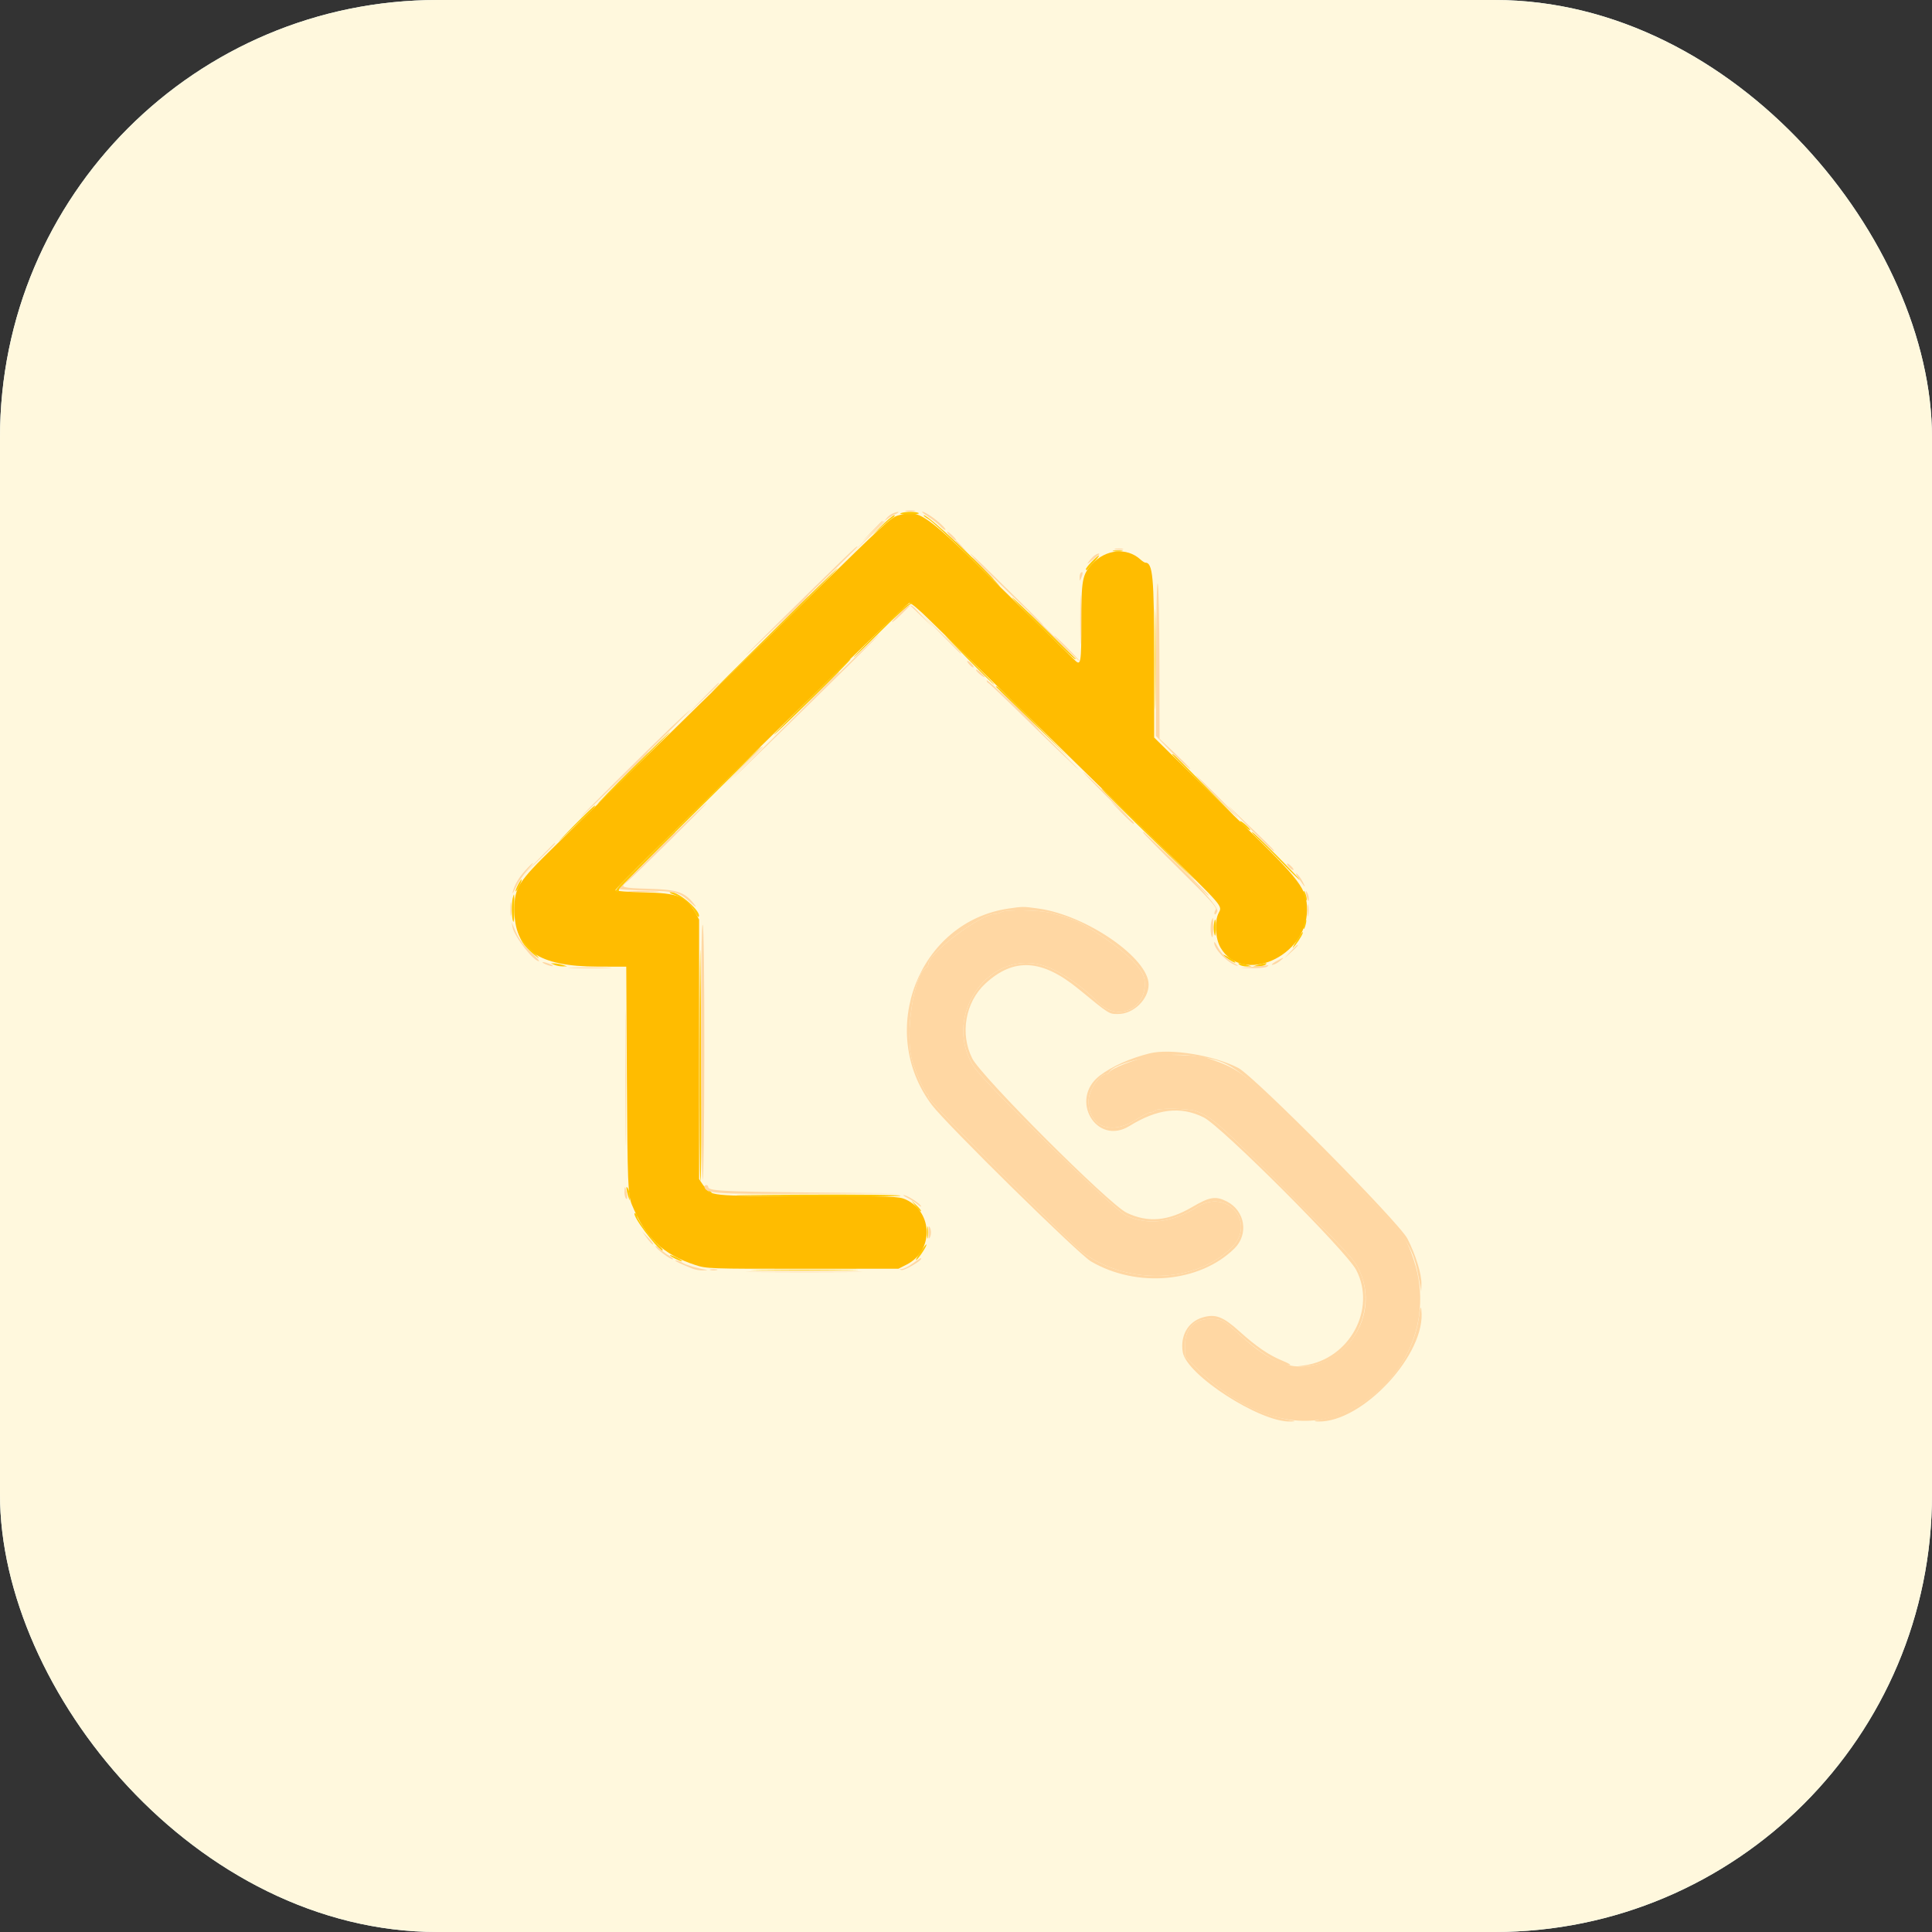 <svg width="53" height="53" viewBox="0 0 53 53" fill="none" xmlns="http://www.w3.org/2000/svg">
<rect x="0" y="0" width="53" height="53" fill="#333333" stroke="none"/>
<rect width="53" height="53" rx="12" fill="#E7F6FF"/>
<rect width="53" height="53" rx="12" fill="#FFF8DD"/>
<path fill-rule="evenodd" clip-rule="evenodd" d="M24.633 14.142C24.442 14.197 24.229 14.393 22.352 16.235C21.581 16.991 20.628 17.923 20.232 18.307C19.482 19.035 19.215 19.297 17.248 21.227C16.59 21.872 15.677 22.765 15.219 23.212C14.214 24.192 14.113 24.35 14.111 24.946C14.109 26.06 14.768 26.514 16.394 26.517L17.18 26.519L17.197 29.553C17.213 32.445 17.227 32.788 17.334 33.048C17.713 33.962 18.185 34.411 19.075 34.703C19.384 34.804 19.486 34.808 22.02 34.806L24.646 34.805L24.871 34.691C25.616 34.314 25.601 33.252 24.846 32.905C24.66 32.819 24.466 32.813 22.149 32.811C19.426 32.809 19.495 32.816 19.292 32.515L19.178 32.346V28.785V25.224L19.059 25.01C18.825 24.589 18.591 24.5 17.672 24.48C17.237 24.471 16.881 24.444 16.881 24.421C16.881 24.398 17.291 23.978 17.791 23.489C18.292 23 19.183 22.128 19.771 21.551C23.464 17.929 24.882 16.558 24.948 16.542C24.985 16.534 25.226 16.736 25.484 16.992C25.742 17.247 26.288 17.781 26.697 18.178C27.107 18.575 28.073 19.519 28.844 20.275C29.615 21.032 30.958 22.345 31.829 23.193C33.578 24.896 33.534 24.845 33.431 25.044C33.312 25.273 33.338 25.75 33.483 25.997C34.084 27.024 35.855 26.251 35.855 24.963C35.855 24.387 35.691 24.169 34.041 22.562C33.217 21.759 32.344 20.906 32.102 20.667L31.661 20.232V18.057C31.661 15.817 31.625 15.434 31.416 15.434C31.396 15.434 31.337 15.395 31.284 15.347C30.912 15.01 30.33 15.065 29.96 15.471C29.687 15.771 29.664 15.898 29.664 17.098C29.664 18.183 29.649 18.27 29.492 18.118C29.457 18.084 28.581 17.224 27.546 16.208C25.327 14.031 25.238 13.968 24.633 14.142Z" fill="#FFBC00"/>
<path fill-rule="evenodd" clip-rule="evenodd" d="M23.82 14.723L23.397 15.16L23.834 14.736C24.074 14.504 24.27 14.307 24.27 14.3C24.27 14.263 24.213 14.317 23.82 14.723ZM26.218 14.851C26.218 14.859 26.291 14.932 26.38 15.013L26.542 15.16L26.396 14.997C26.259 14.846 26.218 14.812 26.218 14.851ZM26.942 15.584C27.105 15.749 27.249 15.884 27.263 15.884C27.277 15.884 27.155 15.749 26.992 15.584C26.829 15.419 26.684 15.284 26.67 15.284C26.657 15.284 26.779 15.419 26.942 15.584ZM29.634 17.007C29.634 17.611 29.642 17.852 29.65 17.541C29.659 17.231 29.659 16.736 29.65 16.443C29.642 16.149 29.634 16.403 29.634 17.007ZM21.623 16.87L21.1 17.407L21.637 16.883C22.135 16.397 22.196 16.333 22.16 16.333C22.153 16.333 21.911 16.575 21.623 16.87ZM24.742 16.745L24.595 16.907L24.757 16.761C24.909 16.624 24.942 16.583 24.904 16.583C24.895 16.583 24.822 16.656 24.742 16.745ZM28.814 17.407C29.157 17.75 29.448 18.031 29.462 18.031C29.476 18.031 29.206 17.75 28.864 17.407C28.522 17.063 28.23 16.782 28.216 16.782C28.203 16.782 28.472 17.063 28.814 17.407ZM25.817 17.394C26.105 17.689 26.347 17.931 26.354 17.931C26.39 17.931 26.329 17.867 25.831 17.381L25.294 16.857L25.817 17.394ZM22.472 18.967L21.949 19.504L22.485 18.98C22.781 18.692 23.022 18.451 23.022 18.444C23.022 18.407 22.958 18.468 22.472 18.967ZM19.226 19.217L18.753 19.703L19.24 19.23C19.692 18.79 19.749 18.73 19.713 18.73C19.706 18.73 19.487 18.949 19.226 19.217ZM27.94 19.479C28.241 19.781 28.499 20.028 28.513 20.028C28.527 20.028 28.291 19.781 27.99 19.479C27.689 19.177 27.432 18.93 27.418 18.93C27.404 18.93 27.639 19.177 27.94 19.479ZM20.35 21.039L19.802 21.601L20.363 21.052C20.672 20.751 20.925 20.498 20.925 20.491C20.925 20.455 20.859 20.517 20.35 21.039ZM17.13 21.264L16.506 21.9L17.143 21.277C17.734 20.698 17.802 20.627 17.766 20.627C17.759 20.627 17.472 20.914 17.13 21.264ZM30.312 21.801C30.654 22.144 30.946 22.425 30.96 22.425C30.974 22.425 30.704 22.144 30.362 21.801C30.02 21.457 29.728 21.176 29.714 21.176C29.701 21.176 29.97 21.457 30.312 21.801ZM33.358 21.851C33.673 22.166 33.942 22.425 33.956 22.425C33.969 22.425 33.723 22.166 33.408 21.851C33.093 21.535 32.824 21.276 32.81 21.276C32.797 21.276 33.043 21.535 33.358 21.851ZM18.003 23.336L17.505 23.848L18.017 23.349C18.298 23.075 18.528 22.845 18.528 22.838C18.528 22.801 18.466 22.861 18.003 23.336ZM14.758 23.586L14.309 24.047L14.771 23.599C15.2 23.183 15.255 23.124 15.219 23.124C15.212 23.124 15.004 23.332 14.758 23.586ZM32.458 23.885C33.084 24.523 33.158 24.594 33.158 24.558C33.158 24.551 32.849 24.242 32.472 23.872L31.785 23.199L32.458 23.885ZM17.29 24.459C17.474 24.468 17.789 24.468 17.989 24.459C18.19 24.45 18.039 24.442 17.654 24.442C17.27 24.442 17.106 24.449 17.29 24.459ZM35.87 24.971C35.87 25.122 35.879 25.184 35.89 25.108C35.902 25.033 35.902 24.909 35.89 24.834C35.879 24.758 35.87 24.82 35.87 24.971ZM27.466 25.021C27.425 25.048 27.348 25.07 27.295 25.07C26.907 25.073 25.469 26.151 25.469 26.439C25.469 26.478 25.451 26.518 25.429 26.527C25.074 26.678 24.808 28.399 25.029 29.116C25.141 29.477 25.366 29.977 25.431 30.006C25.452 30.015 25.469 30.058 25.469 30.102C25.469 30.211 29.421 34.171 29.763 34.406C31.011 35.261 32.8 35.185 33.776 34.237C34.481 33.552 33.673 32.583 32.838 33.112C32.157 33.544 31.482 33.624 30.886 33.343C30.552 33.186 27.012 29.722 26.715 29.261C25.808 27.854 27.179 25.958 28.702 26.515C29.122 26.668 29.722 27.081 30.087 27.467C30.65 28.062 31.488 27.685 31.397 26.879C31.364 26.591 30.942 26.16 30.23 25.685C29.641 25.292 29.495 25.225 28.824 25.043C28.525 24.962 27.581 24.947 27.466 25.021ZM17.154 29.565C17.154 31.226 17.16 31.906 17.168 31.075C17.175 30.245 17.175 28.885 17.168 28.055C17.16 27.224 17.154 27.903 17.154 29.565ZM31.61 28.964C31.136 29.053 30.468 29.312 30.42 29.426C30.411 29.447 30.378 29.465 30.348 29.465C30.161 29.465 29.863 29.92 29.863 30.205C29.863 30.915 30.486 31.154 31.175 30.708C31.341 30.601 31.516 30.514 31.565 30.514C31.614 30.514 31.668 30.491 31.685 30.464C31.73 30.392 32.602 30.404 32.809 30.479C33.232 30.633 33.471 30.844 35.265 32.645C37 34.386 37.16 34.56 37.3 34.87C37.99 36.39 36.4 38.044 34.956 37.309C34.64 37.148 34.347 36.929 33.921 36.536C33.572 36.215 33.506 36.183 33.191 36.183C32.763 36.182 32.509 36.451 32.509 36.905V37.209L32.846 37.548C34.041 38.75 35.47 39.239 36.628 38.843C38.415 38.232 39.374 36.341 38.789 34.583C38.548 33.861 38.505 33.809 36.382 31.668C34.12 29.389 34.065 29.345 33.108 29.022C32.886 28.947 31.905 28.909 31.61 28.964ZM19.489 34.842C19.538 34.855 19.616 34.855 19.664 34.842C19.712 34.83 19.673 34.819 19.577 34.819C19.481 34.819 19.441 34.83 19.489 34.842Z" fill="#FFD7A3"/>
<path fill-rule="evenodd" clip-rule="evenodd" d="M24.707 14.078C24.659 14.097 24.763 14.113 24.939 14.112C25.116 14.112 25.234 14.095 25.202 14.074C25.131 14.029 24.826 14.031 24.707 14.078ZM24.131 14.473C23.914 14.689 23.891 14.718 24.069 14.555C24.221 14.415 24.401 14.263 24.469 14.218C24.537 14.173 24.565 14.136 24.531 14.136C24.498 14.136 24.317 14.288 24.131 14.473ZM25.469 14.24C25.566 14.297 26.07 14.764 26.591 15.276C27.112 15.789 27.487 16.149 27.424 16.076C26.889 15.459 25.472 14.137 25.345 14.136C25.317 14.136 25.373 14.183 25.469 14.24ZM30.55 15.12C30.612 15.132 30.713 15.132 30.775 15.12C30.836 15.108 30.786 15.098 30.662 15.098C30.539 15.098 30.488 15.108 30.55 15.12ZM29.94 15.417C29.843 15.518 29.774 15.611 29.788 15.625C29.802 15.639 29.819 15.641 29.826 15.629C29.833 15.617 29.916 15.524 30.01 15.421C30.232 15.181 30.174 15.177 29.94 15.417ZM21.221 17.297C20.271 18.236 19.5 19.004 19.507 19.004C19.522 19.004 20.512 18.041 21.981 16.597C22.548 16.04 22.997 15.585 22.98 15.586C22.962 15.588 22.171 16.357 21.221 17.297ZM31.684 18.081C31.684 19.303 31.69 19.803 31.698 19.192C31.706 18.581 31.706 17.581 31.698 16.97C31.69 16.359 31.684 16.858 31.684 18.081ZM27.766 16.392C27.766 16.438 29.408 18.052 29.48 18.075C29.512 18.086 29.527 18.086 29.512 18.075C29.497 18.064 29.099 17.674 28.626 17.207C28.153 16.741 27.766 16.374 27.766 16.392ZM24.143 17.282C23.729 17.694 23.404 18.031 23.42 18.031C23.435 18.031 23.773 17.706 24.169 17.309C24.565 16.912 24.936 16.578 24.992 16.567C25.091 16.547 25.092 16.546 24.995 16.54C24.928 16.536 24.644 16.784 24.143 17.282ZM26.567 18.095C26.938 18.471 27.255 18.78 27.273 18.78C27.302 18.78 26.02 17.497 25.927 17.433C25.909 17.42 26.197 17.718 26.567 18.095ZM23.242 18.145C23.212 18.178 22.744 18.64 22.203 19.172C21.661 19.703 21.226 20.145 21.234 20.154C21.243 20.162 21.727 19.699 22.309 19.125C22.892 18.551 23.352 18.081 23.333 18.082C23.313 18.084 23.273 18.112 23.242 18.145ZM27.322 18.842C27.333 18.849 27.792 19.292 28.341 19.828L29.339 20.801L28.366 19.815C27.831 19.273 27.372 18.83 27.346 18.83C27.321 18.83 27.31 18.835 27.322 18.842ZM17.366 21.059C16.823 21.598 16.386 22.046 16.395 22.055C16.404 22.064 16.86 21.623 17.407 21.075C17.955 20.526 18.392 20.078 18.379 20.079C18.365 20.079 17.91 20.521 17.366 21.059ZM19.776 21.539C19.185 22.122 18.292 23 17.791 23.489C16.938 24.323 16.807 24.472 16.931 24.472C16.959 24.472 16.981 24.444 16.98 24.409C16.98 24.375 17.862 23.477 18.94 22.415C20.018 21.352 20.889 20.482 20.876 20.481C20.862 20.48 20.367 20.956 19.776 21.539ZM32.16 20.7C32.16 20.721 33.722 22.267 33.833 22.356C33.86 22.378 33.501 22.009 33.035 21.537C32.204 20.695 32.16 20.653 32.16 20.7ZM30.213 21.633C30.213 21.649 30.949 22.377 31.848 23.25C32.748 24.123 33.045 24.402 32.51 23.87C30.854 22.225 30.213 21.601 30.213 21.633ZM15.73 22.663C15.22 23.185 15.209 23.2 15.628 22.799C15.887 22.552 16.153 22.298 16.22 22.234C16.288 22.171 16.333 22.11 16.322 22.099C16.311 22.088 16.045 22.342 15.73 22.663ZM34.118 22.649C34.192 22.718 34.271 22.774 34.292 22.774C34.314 22.774 34.271 22.718 34.197 22.649C34.123 22.581 34.044 22.524 34.023 22.524C34.001 22.524 34.044 22.581 34.118 22.649ZM34.522 23.02C34.639 23.128 34.942 23.43 35.195 23.692C35.448 23.954 35.655 24.154 35.655 24.137C35.655 24.091 34.394 22.824 34.348 22.824C34.327 22.824 34.405 22.912 34.522 23.02ZM14.207 24.277C14.164 24.362 14.136 24.44 14.147 24.451C14.158 24.462 14.204 24.392 14.25 24.296C14.353 24.081 14.317 24.065 14.207 24.277ZM35.762 24.472C35.762 24.513 35.782 24.592 35.805 24.647C35.832 24.709 35.848 24.719 35.848 24.672C35.848 24.63 35.829 24.552 35.805 24.497C35.778 24.434 35.762 24.425 35.762 24.472ZM18.485 24.541C18.757 24.638 18.956 24.799 19.051 24.999C19.098 25.098 19.149 25.167 19.163 25.153C19.276 25.04 18.64 24.469 18.407 24.474C18.34 24.475 18.368 24.499 18.485 24.541ZM14.066 24.634C14.027 24.781 14.033 25.173 14.076 25.281C14.095 25.328 14.11 25.177 14.11 24.944C14.11 24.478 14.11 24.474 14.066 24.634ZM19.19 28.766C19.184 30.73 19.196 32.362 19.216 32.394C19.249 32.446 19.248 28.718 19.214 26.195C19.207 25.645 19.196 26.802 19.19 28.766ZM33.3 25.359C33.288 25.435 33.295 25.553 33.314 25.621C33.339 25.711 33.35 25.672 33.354 25.483C33.359 25.199 33.332 25.137 33.3 25.359ZM35.786 25.298C35.769 25.342 35.757 25.416 35.76 25.462C35.762 25.508 35.784 25.479 35.808 25.398C35.855 25.241 35.838 25.163 35.786 25.298ZM35.599 25.758C35.443 26.008 35.42 26.072 35.541 25.92C35.653 25.779 35.77 25.57 35.737 25.57C35.725 25.57 35.663 25.655 35.599 25.758ZM14.305 25.795C14.372 25.938 14.542 26.115 14.759 26.271C14.814 26.31 14.747 26.231 14.609 26.094C14.472 25.957 14.331 25.8 14.296 25.745C14.262 25.69 14.265 25.713 14.305 25.795ZM33.558 26.193C33.558 26.232 33.864 26.43 33.888 26.406C33.901 26.392 33.832 26.335 33.735 26.277C33.638 26.22 33.558 26.182 33.558 26.193ZM15.209 26.469C15.263 26.493 15.364 26.511 15.433 26.511L15.558 26.509L15.433 26.469C15.364 26.447 15.263 26.428 15.209 26.428L15.109 26.426L15.209 26.469ZM34.008 26.469C34.049 26.496 34.139 26.516 34.207 26.513L34.332 26.509L34.207 26.469C34.015 26.407 33.912 26.407 34.008 26.469ZM34.507 26.469L34.382 26.509L34.507 26.513C34.576 26.516 34.666 26.496 34.707 26.469C34.802 26.407 34.7 26.407 34.507 26.469ZM19.389 32.637C19.463 32.716 19.533 32.77 19.544 32.758C19.555 32.745 19.494 32.681 19.409 32.615L19.253 32.494L19.389 32.637ZM17.186 32.611C17.189 32.652 17.209 32.742 17.231 32.81L17.271 32.935L17.275 32.81C17.277 32.742 17.257 32.652 17.231 32.611C17.188 32.544 17.183 32.544 17.186 32.611ZM20.302 32.796C22.041 32.83 24.756 32.832 24.703 32.799C24.672 32.778 23.511 32.767 22.124 32.772C20.737 32.778 19.917 32.789 20.302 32.796ZM25.124 33.091C25.19 33.176 25.255 33.238 25.267 33.227C25.279 33.216 25.225 33.146 25.146 33.071L25.004 32.935L25.124 33.091ZM17.415 33.344C17.506 33.593 18.179 34.426 18.179 34.29C18.179 34.269 18.111 34.194 18.027 34.124C17.868 33.99 17.48 33.452 17.48 33.365C17.48 33.338 17.458 33.302 17.431 33.285C17.401 33.267 17.395 33.291 17.415 33.344ZM25.434 33.809C25.434 33.96 25.444 34.022 25.455 33.946C25.467 33.871 25.467 33.747 25.455 33.672C25.444 33.596 25.434 33.658 25.434 33.809ZM25.232 34.372C25.142 34.509 25.102 34.593 25.144 34.559C25.231 34.487 25.439 34.16 25.413 34.138C25.403 34.13 25.321 34.235 25.232 34.372ZM18.379 34.433C18.379 34.467 18.685 34.618 18.708 34.596C18.718 34.585 18.649 34.538 18.553 34.493C18.457 34.447 18.379 34.42 18.379 34.433ZM20.888 34.845C21.54 34.853 22.608 34.853 23.26 34.845C23.912 34.837 23.378 34.831 22.074 34.831C20.77 34.831 20.236 34.837 20.888 34.845Z" fill="#FFC700"/>
<path fill-rule="evenodd" clip-rule="evenodd" d="M24.857 14.022C24.919 14.034 25.02 14.034 25.082 14.022C25.144 14.01 25.093 14 24.969 14C24.846 14 24.795 14.01 24.857 14.022ZM24.493 14.084C24.437 14.107 24.359 14.167 24.319 14.218C24.25 14.305 24.251 14.306 24.34 14.236C24.392 14.195 24.493 14.135 24.565 14.103C24.712 14.037 24.65 14.02 24.493 14.084ZM25.471 14.178C25.594 14.257 25.736 14.369 25.789 14.428C25.841 14.487 25.904 14.536 25.928 14.536C25.992 14.536 25.755 14.308 25.539 14.161C25.438 14.092 25.331 14.036 25.302 14.036C25.273 14.036 25.349 14.1 25.471 14.178ZM23.919 14.573L23.646 14.86L23.933 14.587C24.2 14.334 24.243 14.286 24.206 14.286C24.198 14.286 24.069 14.415 23.919 14.573ZM26.068 14.71C26.133 14.779 26.205 14.835 26.229 14.835C26.253 14.835 26.216 14.779 26.147 14.71C26.079 14.642 26.006 14.586 25.986 14.586C25.967 14.586 26.003 14.642 26.068 14.71ZM23.047 15.421C22.113 16.325 20.537 17.882 20.47 17.967C20.432 18.016 21.103 17.372 21.961 16.538C22.819 15.702 23.521 15.011 23.521 15.002C23.521 14.966 23.482 15 23.047 15.421ZM30.6 15.07C30.662 15.082 30.752 15.082 30.799 15.069C30.847 15.057 30.796 15.047 30.687 15.048C30.577 15.048 30.538 15.058 30.6 15.07ZM26.617 15.189C26.617 15.224 28.01 16.595 28.515 17.056C28.721 17.245 28.608 17.123 28.265 16.785C27.922 16.448 27.41 15.944 27.129 15.666C26.848 15.389 26.617 15.174 26.617 15.189ZM30.012 15.249C29.971 15.282 29.904 15.354 29.864 15.409C29.809 15.485 29.827 15.479 29.939 15.385C30.021 15.317 30.109 15.244 30.135 15.223C30.165 15.199 30.165 15.185 30.135 15.186C30.109 15.187 30.054 15.215 30.012 15.249ZM29.646 15.717C29.628 15.736 29.614 15.797 29.616 15.855C29.619 15.95 29.623 15.949 29.667 15.839C29.716 15.717 29.706 15.658 29.646 15.717ZM31.714 18.049L31.71 20.189L32.097 20.588C32.31 20.807 32.551 21.032 32.634 21.088C32.716 21.144 32.565 20.982 32.297 20.728L31.81 20.266L31.806 18.187C31.805 17.044 31.784 16.064 31.76 16.009C31.735 15.951 31.716 16.808 31.714 18.049ZM24.707 16.806C24.577 16.927 24.47 17.044 24.47 17.065C24.47 17.086 24.583 16.993 24.72 16.857L24.97 16.611L25.282 16.909L25.594 17.207L25.296 16.895C24.943 16.525 25 16.534 24.707 16.806ZM22.094 19.372C20.993 20.461 20.098 21.351 20.105 21.351C20.112 21.351 20.496 20.982 20.958 20.53C23.149 18.388 24.126 17.42 24.111 17.407C24.103 17.399 23.195 18.283 22.094 19.372ZM29.239 17.781C29.429 17.973 29.597 18.131 29.61 18.131C29.624 18.131 29.479 17.973 29.288 17.781C29.098 17.589 28.93 17.432 28.917 17.432C28.903 17.432 29.048 17.589 29.239 17.781ZM26.593 18.231C26.642 18.286 26.693 18.321 26.706 18.308C26.733 18.281 26.591 18.131 26.538 18.131C26.518 18.131 26.543 18.176 26.593 18.231ZM26.776 18.384C26.797 18.445 27.017 18.615 27.017 18.57C27.017 18.558 26.958 18.497 26.886 18.435C26.814 18.372 26.765 18.349 26.776 18.384ZM27.067 18.664C27.067 18.696 27.087 18.729 27.113 18.738C27.139 18.747 27.616 19.203 28.174 19.75C28.732 20.297 29.336 20.881 29.516 21.048C29.696 21.215 29.538 21.051 29.166 20.683C28.794 20.316 28.169 19.698 27.778 19.311C27.387 18.923 27.067 18.632 27.067 18.664ZM18.378 19.983C17.681 20.65 15.889 22.431 15.933 22.414C15.982 22.394 18.958 19.48 18.928 19.481C18.914 19.481 18.667 19.707 18.378 19.983ZM34.154 22.585C34.579 23.017 34.935 23.361 34.946 23.35C34.966 23.33 34.926 23.29 33.952 22.35C33.558 21.97 33.62 22.042 34.154 22.585ZM30.734 22.261C30.924 22.459 31.09 22.612 31.102 22.601C31.113 22.589 31.09 22.55 31.051 22.515C31.011 22.479 30.846 22.326 30.683 22.175C30.405 21.918 30.408 21.923 30.734 22.261ZM18.166 23.198C17.514 23.84 16.98 24.376 16.98 24.388C16.98 24.401 17.323 24.42 17.742 24.431C18.57 24.452 18.627 24.468 18.95 24.765C19.059 24.865 19.115 24.902 19.075 24.847C18.803 24.475 18.608 24.405 17.792 24.381C17.075 24.361 16.995 24.338 17.183 24.206C17.32 24.11 19.428 22.025 19.386 22.027C19.367 22.029 18.819 22.555 18.166 23.198ZM31.361 22.839C31.361 22.856 31.821 23.324 32.384 23.879C33.177 24.66 33.395 24.902 33.353 24.953C33.323 24.988 33.307 25.044 33.318 25.075C33.328 25.107 33.362 25.076 33.394 25.007C33.448 24.888 32.776 24.16 31.382 22.828C31.37 22.817 31.361 22.822 31.361 22.839ZM14.418 23.87C14.228 24.079 14.117 24.269 14.065 24.472C14.047 24.541 14.087 24.482 14.153 24.341C14.219 24.2 14.357 23.992 14.459 23.879C14.562 23.766 14.634 23.673 14.62 23.673C14.607 23.673 14.515 23.762 14.418 23.87ZM35.305 23.694C35.305 23.747 35.456 23.889 35.483 23.862C35.495 23.849 35.461 23.798 35.405 23.748C35.35 23.698 35.305 23.674 35.305 23.694ZM35.627 24.098C35.8 24.354 35.836 24.384 35.739 24.194C35.696 24.109 35.623 24.009 35.577 23.97C35.531 23.932 35.553 23.989 35.627 24.098ZM35.835 24.547C35.876 24.73 35.905 24.77 35.904 24.643C35.903 24.59 35.88 24.513 35.852 24.472C35.815 24.417 35.81 24.438 35.835 24.547ZM14 24.946C14 25.111 14.01 25.172 14.021 25.083C14.032 24.993 14.032 24.858 14.02 24.783C14.009 24.708 14 24.782 14 24.946ZM27.664 24.924C25.203 25.287 24.035 28.287 25.565 30.314C25.961 30.838 29.587 34.404 29.927 34.603C31.187 35.341 32.909 35.187 33.863 34.25C34.261 33.859 34.157 33.215 33.655 32.959C33.351 32.804 33.183 32.831 32.709 33.11C32.047 33.499 31.49 33.549 30.907 33.269C30.427 33.039 26.929 29.544 26.672 29.036C26.329 28.363 26.482 27.49 27.031 26.983C27.812 26.263 28.586 26.309 29.593 27.135C30.446 27.834 30.418 27.817 30.675 27.817C31.094 27.818 31.51 27.415 31.51 27.009C31.51 26.286 29.802 25.107 28.489 24.924C28.069 24.866 28.06 24.866 27.664 24.924ZM28.824 25.043C29.495 25.225 29.641 25.292 30.23 25.685C30.942 26.16 31.364 26.592 31.397 26.879C31.488 27.686 30.65 28.062 30.087 27.467C29.722 27.081 29.122 26.668 28.702 26.515C27.179 25.958 25.808 27.855 26.715 29.261C27.012 29.722 30.552 33.186 30.886 33.343C31.482 33.624 32.157 33.544 32.838 33.112C33.673 32.583 34.481 33.552 33.776 34.237C32.8 35.186 31.011 35.261 29.763 34.406C29.42 34.172 25.469 30.211 25.469 30.102C25.469 30.058 25.452 30.015 25.431 30.006C25.366 29.977 25.141 29.477 25.029 29.116C24.808 28.399 25.074 26.678 25.429 26.528C25.451 26.518 25.469 26.478 25.469 26.439C25.469 26.151 26.907 25.074 27.295 25.07C27.348 25.07 27.425 25.048 27.466 25.021C27.581 24.947 28.525 24.962 28.824 25.043ZM33.238 25.25C33.197 25.358 33.202 25.633 33.246 25.703C33.267 25.735 33.283 25.628 33.283 25.466C33.283 25.141 33.282 25.137 33.238 25.25ZM14.061 25.437C14.111 25.695 14.636 26.369 14.787 26.369C14.81 26.369 14.716 26.263 14.577 26.134C14.332 25.904 14.225 25.752 14.097 25.446L14.034 25.296L14.061 25.437ZM19.233 28.766C19.235 30.675 19.255 32.292 19.277 32.361C19.299 32.43 19.319 30.902 19.321 28.966C19.324 26.77 19.308 25.418 19.277 25.371C19.246 25.322 19.23 26.509 19.233 28.766ZM33.308 25.858C33.307 26.04 33.676 26.416 33.932 26.494C33.987 26.511 33.953 26.481 33.857 26.427C33.65 26.311 33.493 26.151 33.386 25.945C33.344 25.863 33.309 25.824 33.308 25.858ZM35.402 26.107L35.23 26.294L35.418 26.122C35.592 25.962 35.628 25.92 35.59 25.92C35.581 25.92 35.497 26.004 35.402 26.107ZM35.006 26.372C34.911 26.426 34.866 26.469 34.907 26.468C34.947 26.468 35.037 26.423 35.105 26.369C35.262 26.247 35.23 26.248 35.006 26.372ZM14.883 26.398C14.883 26.432 15.143 26.526 15.167 26.501C15.179 26.49 15.12 26.457 15.036 26.428C14.952 26.398 14.883 26.385 14.883 26.398ZM34.382 26.519L34.032 26.552L34.356 26.559C34.535 26.564 34.715 26.546 34.756 26.519C34.797 26.493 34.808 26.474 34.781 26.479C34.754 26.483 34.574 26.502 34.382 26.519ZM15.695 26.556C15.962 26.565 16.401 26.565 16.668 26.556C16.936 26.547 16.717 26.54 16.181 26.54C15.646 26.54 15.427 26.547 15.695 26.556ZM31.535 28.897C30.999 29.032 30.51 29.25 30.173 29.505C29.317 30.154 30.078 31.449 30.986 30.888C31.755 30.414 32.385 30.341 33.018 30.652C33.504 30.892 36.933 34.321 37.203 34.837C37.764 35.912 37.025 37.277 35.787 37.456L35.48 37.5L35.815 37.479C37.018 37.405 37.815 36.005 37.3 34.87C37.16 34.56 37 34.386 35.265 32.645C33.471 30.844 33.232 30.633 32.809 30.479C32.602 30.404 31.73 30.392 31.685 30.464C31.668 30.491 31.614 30.514 31.565 30.514C31.516 30.514 31.341 30.601 31.175 30.708C30.486 31.154 29.863 30.915 29.863 30.205C29.863 29.92 30.161 29.465 30.348 29.465C30.378 29.465 30.411 29.447 30.42 29.426C30.539 29.146 31.88 28.858 32.621 28.953C33.813 29.105 33.804 29.099 36.282 31.581C38.681 33.983 38.738 34.061 38.943 35.182L38.988 35.432L38.994 35.225C39.002 34.958 38.838 34.427 38.612 33.984C38.381 33.532 34.423 29.536 33.97 29.297C33.314 28.953 32.106 28.754 31.535 28.897ZM19.327 32.537C19.327 32.743 19.56 32.761 22.173 32.749L24.695 32.737L22.148 32.712C19.762 32.687 19.427 32.668 19.427 32.556C19.427 32.531 19.405 32.511 19.377 32.511C19.35 32.511 19.327 32.523 19.327 32.537ZM17.13 32.7C17.13 32.785 17.152 32.868 17.179 32.885C17.21 32.904 17.217 32.854 17.197 32.751C17.155 32.53 17.13 32.511 17.13 32.7ZM24.89 32.858C24.998 32.914 25.127 32.997 25.177 33.043C25.228 33.088 25.269 33.112 25.269 33.095C25.269 33.042 24.948 32.823 24.82 32.79C24.745 32.77 24.774 32.798 24.89 32.858ZM25.475 33.809C25.475 33.993 25.483 34.013 25.52 33.922C25.547 33.855 25.547 33.764 25.52 33.697C25.483 33.605 25.475 33.626 25.475 33.809ZM17.755 33.973C17.831 34.077 17.904 34.151 17.916 34.138C17.929 34.125 17.867 34.04 17.778 33.95L17.617 33.784L17.755 33.973ZM17.98 34.187C17.983 34.25 18.424 34.579 18.459 34.544C18.474 34.529 18.434 34.489 18.37 34.456C18.306 34.423 18.192 34.339 18.116 34.268C18.041 34.198 17.98 34.161 17.98 34.187ZM25.044 34.658C24.934 34.738 24.8 34.807 24.745 34.812C24.662 34.818 24.66 34.823 24.731 34.842C24.805 34.861 25.269 34.593 25.269 34.531C25.269 34.496 25.258 34.502 25.044 34.658ZM18.528 34.582C18.528 34.602 18.676 34.672 18.992 34.801C19.069 34.832 19.204 34.855 19.292 34.851C19.422 34.845 19.428 34.84 19.327 34.825C19.162 34.8 18.816 34.699 18.753 34.657C18.68 34.608 18.528 34.558 18.528 34.582ZM20.766 34.895C21.489 34.903 22.657 34.903 23.363 34.895C24.068 34.887 23.477 34.881 22.048 34.881C20.62 34.881 20.044 34.887 20.766 34.895ZM38.933 36.081C38.751 37.464 37.654 38.64 36.279 38.928C36.033 38.979 36.01 38.991 36.154 38.996C37.377 39.033 39.14 37.129 38.991 35.931C38.978 35.822 38.962 35.862 38.933 36.081ZM32.994 36.14C32.592 36.258 32.372 36.639 32.446 37.092C32.547 37.718 34.571 39.023 35.398 38.996C35.567 38.991 35.562 38.987 35.33 38.944C34.442 38.78 33.601 38.307 32.846 37.548L32.509 37.209V36.906C32.509 36.452 32.763 36.183 33.191 36.183C33.506 36.183 33.572 36.215 33.921 36.536C34.516 37.086 35.098 37.456 35.361 37.453C35.44 37.452 35.38 37.411 35.187 37.331C34.807 37.175 34.471 36.946 34.001 36.523C33.551 36.117 33.344 36.038 32.994 36.14Z" fill="#FFD7A3"/>
</svg>
